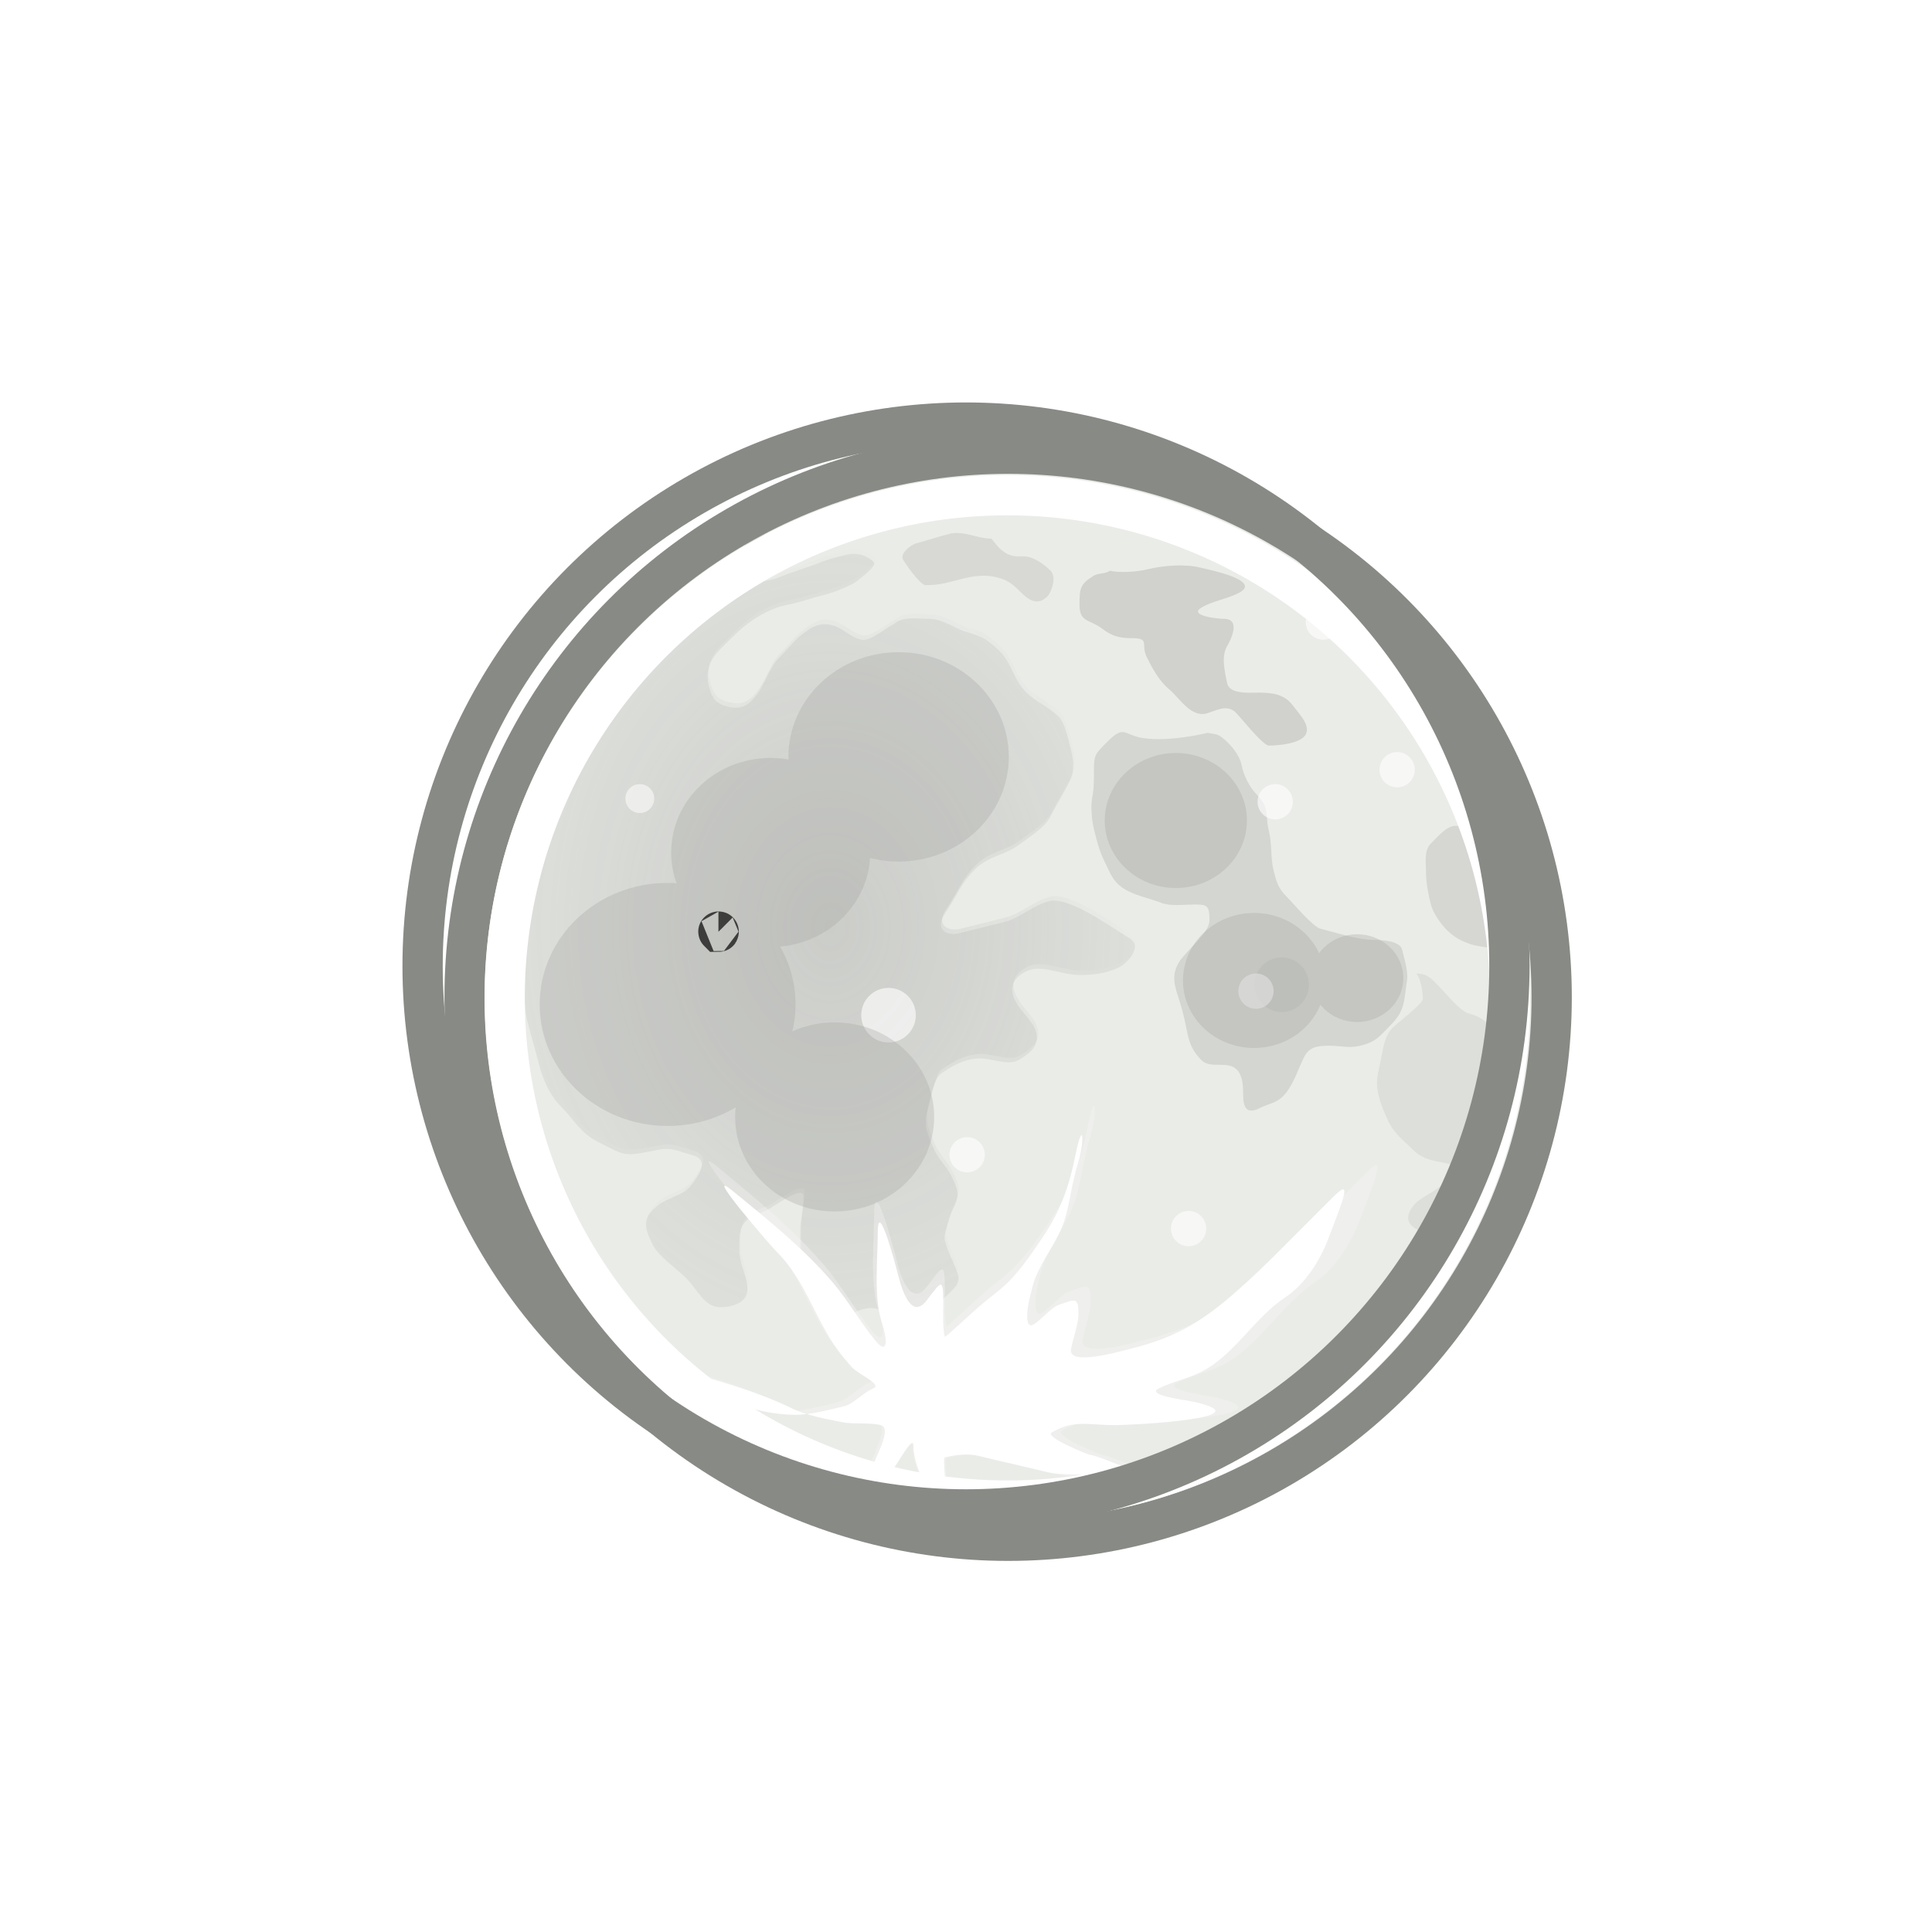 <?xml version="1.0" encoding="UTF-8" standalone="no"?>
<!-- Created with Inkscape (http://www.inkscape.org/) -->

<svg
   xmlns:dc="http://purl.org/dc/elements/1.1/"
   xmlns:cc="http://creativecommons.org/ns#"
   xmlns:rdf="http://www.w3.org/1999/02/22-rdf-syntax-ns#"
   xmlns:svg="http://www.w3.org/2000/svg"
   xmlns="http://www.w3.org/2000/svg"
   xmlns:xlink="http://www.w3.org/1999/xlink"
   xmlns:sodipodi="http://sodipodi.sourceforge.net/DTD/sodipodi-0.dtd"
   xmlns:inkscape="http://www.inkscape.org/namespaces/inkscape"
   width="51.2"
   height="51.2"
   id="svg1306"
   sodipodi:version="0.32"
   inkscape:version="0.92.1 r"
   sodipodi:docname="clearNight.svg"
   inkscape:output_extension="org.inkscape.output.svg.inkscape"
   version="1.1"
   inkscape:export-filename="clearNight.png"
   inkscape:export-xdpi="180"
   inkscape:export-ydpi="180">
  <defs
     id="defs1308">
    <inkscape:perspective
       sodipodi:type="inkscape:persp3d"
       inkscape:vp_x="0 : 25.6 : 1"
       inkscape:vp_y="0 : 1066.6667 : 0"
       inkscape:vp_z="51.2 : 25.6 : 1"
       inkscape:persp3d-origin="25.6 : 17.066667 : 1"
       id="perspective46006" />
    <linearGradient
       inkscape:collect="always"
       id="linearGradient9642">
      <stop
         style="stop-color:#787974;stop-opacity:1;"
         offset="0"
         id="stop9644" />
      <stop
         style="stop-color:#787974;stop-opacity:0;"
         offset="1"
         id="stop9646" />
    </linearGradient>
    <radialGradient
       inkscape:collect="always"
       xlink:href="#linearGradient9642"
       id="radialGradient7778"
       gradientUnits="userSpaceOnUse"
       gradientTransform="matrix(0.023,0,0,0.029,344.925,-464.111)"
       cx="97.468"
       cy="-405.912"
       fx="97.468"
       fy="-405.912"
       r="358.446" />
    <linearGradient
       inkscape:collect="always"
       xlink:href="#linearGradient2298"
       id="linearGradient7748"
       gradientUnits="userSpaceOnUse"
       x1="-27.007"
       y1="-37.55"
       x2="-34.7"
       y2="-4.449" />
    <linearGradient
       inkscape:collect="always"
       xlink:href="#linearGradient2527"
       id="linearGradient7746"
       gradientUnits="userSpaceOnUse"
       x1="-25.137"
       y1="-1.249"
       x2="-35.653"
       y2="-24.884" />
    <linearGradient
       inkscape:collect="always"
       xlink:href="#linearGradient3478"
       id="linearGradient7744"
       gradientUnits="userSpaceOnUse"
       x1="11.149"
       y1="-43.997"
       x2="4.963"
       y2="-8.308" />
    <linearGradient
       inkscape:collect="always"
       id="linearGradient4829">
      <stop
         style="stop-color:#000000;stop-opacity:1;"
         offset="0"
         id="stop4831" />
      <stop
         style="stop-color:#000000;stop-opacity:0;"
         offset="1"
         id="stop4833" />
    </linearGradient>
    <linearGradient
       inkscape:collect="always"
       id="linearGradient3478">
      <stop
         style="stop-color:#ffffff;stop-opacity:1;"
         offset="0"
         id="stop3480" />
      <stop
         style="stop-color:#ffffff;stop-opacity:0;"
         offset="1"
         id="stop3482" />
    </linearGradient>
    <linearGradient
       inkscape:collect="always"
       id="linearGradient2298">
      <stop
         style="stop-color:#ffffff;stop-opacity:1;"
         offset="0"
         id="stop2300" />
      <stop
         style="stop-color:#ffffff;stop-opacity:0;"
         offset="1"
         id="stop2302" />
    </linearGradient>
    <linearGradient
       inkscape:collect="always"
       id="linearGradient3347">
      <stop
         style="stop-color:#edd400;stop-opacity:1;"
         offset="0"
         id="stop3349" />
      <stop
         style="stop-color:#edd400;stop-opacity:0;"
         offset="1"
         id="stop3351" />
    </linearGradient>
    <linearGradient
       inkscape:collect="always"
       id="linearGradient2527">
      <stop
         style="stop-color:#fcaf3e;stop-opacity:1;"
         offset="0"
         id="stop2529" />
      <stop
         style="stop-color:#fcaf3e;stop-opacity:0;"
         offset="1"
         id="stop2531" />
    </linearGradient>
    <linearGradient
       inkscape:collect="always"
       id="linearGradient2500">
      <stop
         style="stop-color:#fce94f;stop-opacity:1;"
         offset="0"
         id="stop2502" />
      <stop
         style="stop-color:#fce94f;stop-opacity:0;"
         offset="1"
         id="stop2504" />
    </linearGradient>
    <linearGradient
       inkscape:collect="always"
       id="linearGradient2392">
      <stop
         style="stop-color:#eeeeec;stop-opacity:1;"
         offset="0"
         id="stop2394" />
      <stop
         style="stop-color:#eeeeec;stop-opacity:0;"
         offset="1"
         id="stop2396" />
    </linearGradient>
    <linearGradient
       inkscape:collect="always"
       id="linearGradient2254">
      <stop
         style="stop-color:#ffffff;stop-opacity:1;"
         offset="0"
         id="stop2256" />
      <stop
         style="stop-color:#ffffff;stop-opacity:0;"
         offset="1"
         id="stop2258" />
    </linearGradient>
    <linearGradient
       inkscape:collect="always"
       xlink:href="#linearGradient2254"
       id="linearGradient2263"
       gradientUnits="userSpaceOnUse"
       x1="14.261"
       y1="9.286"
       x2="16.852"
       y2="16.269"
       gradientTransform="translate(-1.609,3.097)" />
    <linearGradient
       inkscape:collect="always"
       xlink:href="#linearGradient2254"
       id="linearGradient2267"
       gradientUnits="userSpaceOnUse"
       gradientTransform="translate(3.555,0.969)"
       x1="14.261"
       y1="9.286"
       x2="16.852"
       y2="16.269" />
    <linearGradient
       inkscape:collect="always"
       xlink:href="#linearGradient2254"
       id="linearGradient2271"
       gradientUnits="userSpaceOnUse"
       gradientTransform="translate(9.264,3.495)"
       x1="14.261"
       y1="9.286"
       x2="16.852"
       y2="16.269" />
    <linearGradient
       inkscape:collect="always"
       xlink:href="#linearGradient2254"
       id="linearGradient2275"
       gradientUnits="userSpaceOnUse"
       gradientTransform="translate(8.497,-2.331)"
       x1="14.261"
       y1="9.286"
       x2="16.852"
       y2="16.269" />
    <linearGradient
       inkscape:collect="always"
       xlink:href="#linearGradient2254"
       id="linearGradient2279"
       gradientUnits="userSpaceOnUse"
       gradientTransform="translate(14.463,2.014)"
       x1="14.261"
       y1="9.286"
       x2="16.852"
       y2="16.269" />
    <linearGradient
       inkscape:collect="always"
       xlink:href="#linearGradient2254"
       id="linearGradient2283"
       gradientUnits="userSpaceOnUse"
       gradientTransform="matrix(0.751,0,0,1,-0.197,7.613)"
       x1="14.261"
       y1="9.286"
       x2="16.852"
       y2="16.269" />
    <linearGradient
       inkscape:collect="always"
       xlink:href="#linearGradient2254"
       id="linearGradient2287"
       gradientUnits="userSpaceOnUse"
       gradientTransform="matrix(1.284,0,0,1,14.62,4.452)"
       x1="14.261"
       y1="9.286"
       x2="16.852"
       y2="16.269" />
    <linearGradient
       inkscape:collect="always"
       xlink:href="#linearGradient2254"
       id="linearGradient2291"
       gradientUnits="userSpaceOnUse"
       gradientTransform="matrix(0.834,0,0,1,14.876,8.57)"
       x1="14.261"
       y1="9.286"
       x2="16.852"
       y2="16.269" />
    <linearGradient
       inkscape:collect="always"
       xlink:href="#linearGradient2254"
       id="linearGradient2295"
       gradientUnits="userSpaceOnUse"
       gradientTransform="matrix(1.462,0,0,1.262,-5.687,1.81)"
       x1="14.261"
       y1="9.286"
       x2="16.852"
       y2="16.269" />
    <linearGradient
       inkscape:collect="always"
       xlink:href="#linearGradient2254"
       id="linearGradient2299"
       gradientUnits="userSpaceOnUse"
       gradientTransform="matrix(1.107,0,0,1,6.384,6.5)"
       x1="14.261"
       y1="9.286"
       x2="16.852"
       y2="16.269" />
    <linearGradient
       inkscape:collect="always"
       xlink:href="#linearGradient2254"
       id="linearGradient2303"
       gradientUnits="userSpaceOnUse"
       gradientTransform="translate(1.708,-5.784)"
       x1="14.261"
       y1="9.286"
       x2="16.852"
       y2="16.269" />
    <linearGradient
       inkscape:collect="always"
       xlink:href="#linearGradient2254"
       id="linearGradient2311"
       gradientUnits="userSpaceOnUse"
       gradientTransform="matrix(-0.976,0,0,1,53.948,8.564)"
       x1="14.261"
       y1="9.286"
       x2="16.852"
       y2="16.269" />
    <linearGradient
       inkscape:collect="always"
       xlink:href="#linearGradient2254"
       id="linearGradient2350"
       gradientUnits="userSpaceOnUse"
       gradientTransform="translate(16.14,24.664)"
       x1="14.261"
       y1="9.286"
       x2="16.852"
       y2="16.269" />
    <linearGradient
       inkscape:collect="always"
       xlink:href="#linearGradient2254"
       id="linearGradient2352"
       gradientUnits="userSpaceOnUse"
       gradientTransform="translate(-0.932,25.872)"
       x1="14.261"
       y1="9.286"
       x2="16.852"
       y2="16.269" />
    <linearGradient
       inkscape:collect="always"
       xlink:href="#linearGradient2254"
       id="linearGradient2354"
       gradientUnits="userSpaceOnUse"
       gradientTransform="translate(5.357,23.869)"
       x1="14.261"
       y1="9.286"
       x2="16.852"
       y2="16.269" />
    <linearGradient
       inkscape:collect="always"
       xlink:href="#linearGradient2254"
       id="linearGradient2356"
       gradientUnits="userSpaceOnUse"
       gradientTransform="translate(11.19,26.52)"
       x1="14.261"
       y1="9.286"
       x2="16.852"
       y2="16.269" />
    <linearGradient
       inkscape:collect="always"
       xlink:href="#linearGradient2254"
       id="linearGradient2358"
       gradientUnits="userSpaceOnUse"
       gradientTransform="translate(10.306,19.273)"
       x1="14.261"
       y1="9.286"
       x2="16.852"
       y2="16.269" />
    <linearGradient
       inkscape:collect="always"
       xlink:href="#linearGradient2254"
       id="linearGradient2360"
       gradientUnits="userSpaceOnUse"
       gradientTransform="matrix(0.751,0,0,1,0.229,30.763)"
       x1="14.261"
       y1="9.286"
       x2="16.852"
       y2="16.269" />
    <linearGradient
       inkscape:collect="always"
       xlink:href="#linearGradient2254"
       id="linearGradient2362"
       gradientUnits="userSpaceOnUse"
       gradientTransform="matrix(1.284,0,0,1,16.671,27.227)"
       x1="14.261"
       y1="9.286"
       x2="16.852"
       y2="16.269" />
    <linearGradient
       inkscape:collect="always"
       xlink:href="#linearGradient2254"
       id="linearGradient2364"
       gradientUnits="userSpaceOnUse"
       gradientTransform="matrix(0.834,0,0,1,17.053,31.47)"
       x1="14.261"
       y1="9.286"
       x2="16.852"
       y2="16.269" />
    <linearGradient
       inkscape:collect="always"
       xlink:href="#linearGradient2254"
       id="linearGradient2366"
       gradientUnits="userSpaceOnUse"
       gradientTransform="matrix(1.462,0,0,1.262,-4.011,24.96)"
       x1="14.261"
       y1="9.286"
       x2="16.852"
       y2="16.269" />
    <linearGradient
       inkscape:collect="always"
       xlink:href="#linearGradient2254"
       id="linearGradient2368"
       gradientUnits="userSpaceOnUse"
       gradientTransform="matrix(1.107,0,0,1,8.185,29.526)"
       x1="14.261"
       y1="9.286"
       x2="16.852"
       y2="16.269" />
    <linearGradient
       inkscape:collect="always"
       xlink:href="#linearGradient2254"
       id="linearGradient2370"
       gradientUnits="userSpaceOnUse"
       gradientTransform="translate(4.208,21.305)"
       x1="14.261"
       y1="9.286"
       x2="16.852"
       y2="16.269" />
    <linearGradient
       inkscape:collect="always"
       xlink:href="#linearGradient2254"
       id="linearGradient2372"
       gradientUnits="userSpaceOnUse"
       gradientTransform="matrix(-0.976,0,0,1,56.124,32.089)"
       x1="14.261"
       y1="9.286"
       x2="16.852"
       y2="16.269" />
    <linearGradient
       inkscape:collect="always"
       xlink:href="#linearGradient2392"
       id="linearGradient2398"
       x1="6.665"
       y1="13.803"
       x2="41.404"
       y2="13.803"
       gradientUnits="userSpaceOnUse"
       gradientTransform="matrix(0.992,0,0,0.991,1.129,5.404)" />
    <linearGradient
       inkscape:collect="always"
       xlink:href="#linearGradient2254"
       id="linearGradient2426"
       gradientUnits="userSpaceOnUse"
       gradientTransform="translate(14.463,2.014)"
       x1="14.261"
       y1="9.286"
       x2="16.852"
       y2="16.269" />
    <linearGradient
       inkscape:collect="always"
       xlink:href="#linearGradient2254"
       id="linearGradient2428"
       gradientUnits="userSpaceOnUse"
       gradientTransform="translate(8.497,-2.331)"
       x1="14.261"
       y1="9.286"
       x2="16.852"
       y2="16.269" />
    <linearGradient
       inkscape:collect="always"
       xlink:href="#linearGradient2254"
       id="linearGradient2430"
       gradientUnits="userSpaceOnUse"
       gradientTransform="translate(-1.609,3.097)"
       x1="14.261"
       y1="9.286"
       x2="16.852"
       y2="16.269" />
    <linearGradient
       inkscape:collect="always"
       xlink:href="#linearGradient2254"
       id="linearGradient2432"
       gradientUnits="userSpaceOnUse"
       gradientTransform="translate(3.555,0.969)"
       x1="14.261"
       y1="9.286"
       x2="16.852"
       y2="16.269" />
    <linearGradient
       inkscape:collect="always"
       xlink:href="#linearGradient2254"
       id="linearGradient2434"
       gradientUnits="userSpaceOnUse"
       gradientTransform="translate(9.264,3.495)"
       x1="14.261"
       y1="9.286"
       x2="16.852"
       y2="16.269" />
    <linearGradient
       inkscape:collect="always"
       xlink:href="#linearGradient2254"
       id="linearGradient2436"
       gradientUnits="userSpaceOnUse"
       gradientTransform="matrix(0.751,0,0,1,-0.197,7.613)"
       x1="14.261"
       y1="9.286"
       x2="16.852"
       y2="16.269" />
    <linearGradient
       inkscape:collect="always"
       xlink:href="#linearGradient2254"
       id="linearGradient2438"
       gradientUnits="userSpaceOnUse"
       gradientTransform="matrix(1.284,0,0,1,14.62,4.452)"
       x1="14.261"
       y1="9.286"
       x2="16.852"
       y2="16.269" />
    <linearGradient
       inkscape:collect="always"
       xlink:href="#linearGradient2254"
       id="linearGradient2440"
       gradientUnits="userSpaceOnUse"
       gradientTransform="matrix(0.834,0,0,1,14.876,8.57)"
       x1="14.261"
       y1="9.286"
       x2="16.852"
       y2="16.269" />
    <linearGradient
       inkscape:collect="always"
       xlink:href="#linearGradient2254"
       id="linearGradient2442"
       gradientUnits="userSpaceOnUse"
       gradientTransform="matrix(1.462,0,0,1.262,-5.687,1.81)"
       x1="14.261"
       y1="9.286"
       x2="16.852"
       y2="16.269" />
    <linearGradient
       inkscape:collect="always"
       xlink:href="#linearGradient2254"
       id="linearGradient2444"
       gradientUnits="userSpaceOnUse"
       gradientTransform="matrix(1.107,0,0,1,6.384,6.5)"
       x1="14.261"
       y1="9.286"
       x2="16.852"
       y2="16.269" />
    <linearGradient
       inkscape:collect="always"
       xlink:href="#linearGradient2254"
       id="linearGradient2446"
       gradientUnits="userSpaceOnUse"
       gradientTransform="matrix(-0.976,0,0,1,53.948,8.564)"
       x1="14.261"
       y1="9.286"
       x2="16.852"
       y2="16.269" />
    <linearGradient
       inkscape:collect="always"
       xlink:href="#linearGradient2392"
       id="linearGradient2448"
       gradientUnits="userSpaceOnUse"
       gradientTransform="matrix(0.992,0,0,0.991,1.129,5.404)"
       x1="6.665"
       y1="13.803"
       x2="41.404"
       y2="13.803" />
    <linearGradient
       inkscape:collect="always"
       xlink:href="#linearGradient2392"
       id="linearGradient2451"
       gradientUnits="userSpaceOnUse"
       gradientTransform="matrix(0.992,0,0,0.991,4.379,10.654)"
       x1="6.665"
       y1="13.803"
       x2="41.404"
       y2="13.803" />
    <linearGradient
       inkscape:collect="always"
       xlink:href="#linearGradient2254"
       id="linearGradient2457"
       gradientUnits="userSpaceOnUse"
       gradientTransform="matrix(1.107,0,0,1,9.634,11.75)"
       x1="14.261"
       y1="9.286"
       x2="16.852"
       y2="16.269" />
    <linearGradient
       inkscape:collect="always"
       xlink:href="#linearGradient2254"
       id="linearGradient2460"
       gradientUnits="userSpaceOnUse"
       gradientTransform="matrix(1.462,0,0,1.262,-2.437,7.06)"
       x1="14.261"
       y1="9.286"
       x2="16.852"
       y2="16.269" />
    <linearGradient
       inkscape:collect="always"
       xlink:href="#linearGradient2254"
       id="linearGradient2463"
       gradientUnits="userSpaceOnUse"
       gradientTransform="matrix(0.834,0,0,1,18.126,13.82)"
       x1="14.261"
       y1="9.286"
       x2="16.852"
       y2="16.269" />
    <linearGradient
       inkscape:collect="always"
       xlink:href="#linearGradient2254"
       id="linearGradient2469"
       gradientUnits="userSpaceOnUse"
       gradientTransform="matrix(0.751,0,0,1,3.053,12.863)"
       x1="14.261"
       y1="9.286"
       x2="16.852"
       y2="16.269" />
    <linearGradient
       inkscape:collect="always"
       xlink:href="#linearGradient2254"
       id="linearGradient2472"
       gradientUnits="userSpaceOnUse"
       gradientTransform="translate(12.514,8.745)"
       x1="14.261"
       y1="9.286"
       x2="16.852"
       y2="16.269" />
    <linearGradient
       inkscape:collect="always"
       xlink:href="#linearGradient2254"
       id="linearGradient2475"
       gradientUnits="userSpaceOnUse"
       gradientTransform="translate(6.805,6.219)"
       x1="14.261"
       y1="9.286"
       x2="16.852"
       y2="16.269" />
    <linearGradient
       inkscape:collect="always"
       xlink:href="#linearGradient2254"
       id="linearGradient2478"
       gradientUnits="userSpaceOnUse"
       gradientTransform="translate(1.641,8.347)"
       x1="14.261"
       y1="9.286"
       x2="16.852"
       y2="16.269" />
    <linearGradient
       inkscape:collect="always"
       xlink:href="#linearGradient2254"
       id="linearGradient2483"
       gradientUnits="userSpaceOnUse"
       gradientTransform="translate(0.842,-3.998)"
       x1="14.261"
       y1="9.286"
       x2="16.852"
       y2="16.269" />
    <linearGradient
       inkscape:collect="always"
       xlink:href="#linearGradient2500"
       id="linearGradient2506"
       x1="37"
       y1="-21.75"
       x2="53.75"
       y2="9"
       gradientUnits="userSpaceOnUse" />
    <linearGradient
       inkscape:collect="always"
       xlink:href="#linearGradient2500"
       id="linearGradient2509"
       gradientUnits="userSpaceOnUse"
       x1="37"
       y1="-21.75"
       x2="53.75"
       y2="9"
       gradientTransform="matrix(0.889,0,0,0.618,-4.771,39.814)" />
    <linearGradient
       inkscape:collect="always"
       xlink:href="#linearGradient2500"
       id="linearGradient2513"
       gradientUnits="userSpaceOnUse"
       gradientTransform="matrix(0.606,0,0,0.711,-0.225,42.195)"
       x1="38.858"
       y1="-18.407"
       x2="53.75"
       y2="9" />
    <linearGradient
       inkscape:collect="always"
       xlink:href="#linearGradient2500"
       id="linearGradient2517"
       gradientUnits="userSpaceOnUse"
       gradientTransform="matrix(0.414,0,0,0.779,-1.911,36.879)"
       x1="37"
       y1="-21.75"
       x2="53.75"
       y2="9" />
    <linearGradient
       inkscape:collect="always"
       xlink:href="#linearGradient2527"
       id="linearGradient2533"
       x1="-25.137"
       y1="-1.249"
       x2="-35.653"
       y2="-24.884"
       gradientUnits="userSpaceOnUse" />
    <linearGradient
       inkscape:collect="always"
       xlink:href="#linearGradient2254"
       id="linearGradient2537"
       gradientUnits="userSpaceOnUse"
       gradientTransform="translate(17.338,3.416)"
       x1="14.261"
       y1="9.286"
       x2="16.852"
       y2="16.269" />
    <linearGradient
       inkscape:collect="always"
       xlink:href="#linearGradient2254"
       id="linearGradient2541"
       gradientUnits="userSpaceOnUse"
       gradientTransform="translate(13.401,1.353)"
       x1="14.261"
       y1="9.286"
       x2="16.852"
       y2="16.269" />
    <linearGradient
       inkscape:collect="always"
       xlink:href="#linearGradient2254"
       id="linearGradient2555"
       gradientUnits="userSpaceOnUse"
       gradientTransform="translate(-7.5,1.709)"
       x1="14.261"
       y1="9.286"
       x2="16.852"
       y2="16.269" />
    <linearGradient
       inkscape:collect="always"
       xlink:href="#linearGradient2254"
       id="linearGradient2563"
       gradientUnits="userSpaceOnUse"
       gradientTransform="translate(-0.727,2.481)"
       x1="14.261"
       y1="9.286"
       x2="16.852"
       y2="16.269" />
    <linearGradient
       inkscape:collect="always"
       xlink:href="#linearGradient3347"
       id="linearGradient3353"
       x1="23.304"
       y1="29.116"
       x2="29.75"
       y2="46.093"
       gradientUnits="userSpaceOnUse" />
    <linearGradient
       inkscape:collect="always"
       xlink:href="#linearGradient2254"
       id="linearGradient3366"
       gradientUnits="userSpaceOnUse"
       gradientTransform="translate(13.401,1.353)"
       x1="14.261"
       y1="9.286"
       x2="16.852"
       y2="16.269" />
    <linearGradient
       inkscape:collect="always"
       xlink:href="#linearGradient2254"
       id="linearGradient3368"
       gradientUnits="userSpaceOnUse"
       gradientTransform="translate(1.641,8.347)"
       x1="14.261"
       y1="9.286"
       x2="16.852"
       y2="16.269" />
    <linearGradient
       inkscape:collect="always"
       xlink:href="#linearGradient2254"
       id="linearGradient3370"
       gradientUnits="userSpaceOnUse"
       gradientTransform="translate(6.805,6.219)"
       x1="14.261"
       y1="9.286"
       x2="16.852"
       y2="16.269" />
    <linearGradient
       inkscape:collect="always"
       xlink:href="#linearGradient2254"
       id="linearGradient3372"
       gradientUnits="userSpaceOnUse"
       gradientTransform="translate(12.514,8.745)"
       x1="14.261"
       y1="9.286"
       x2="16.852"
       y2="16.269" />
    <linearGradient
       inkscape:collect="always"
       xlink:href="#linearGradient2254"
       id="linearGradient3374"
       gradientUnits="userSpaceOnUse"
       gradientTransform="matrix(0.751,0,0,1,3.053,12.863)"
       x1="14.261"
       y1="9.286"
       x2="16.852"
       y2="16.269" />
    <linearGradient
       inkscape:collect="always"
       xlink:href="#linearGradient2254"
       id="linearGradient3376"
       gradientUnits="userSpaceOnUse"
       gradientTransform="matrix(0.834,0,0,1,18.126,13.82)"
       x1="14.261"
       y1="9.286"
       x2="16.852"
       y2="16.269" />
    <linearGradient
       inkscape:collect="always"
       xlink:href="#linearGradient2254"
       id="linearGradient3378"
       gradientUnits="userSpaceOnUse"
       gradientTransform="matrix(1.462,0,0,1.262,-2.437,7.06)"
       x1="14.261"
       y1="9.286"
       x2="16.852"
       y2="16.269" />
    <linearGradient
       inkscape:collect="always"
       xlink:href="#linearGradient2254"
       id="linearGradient3380"
       gradientUnits="userSpaceOnUse"
       gradientTransform="matrix(1.107,0,0,1,9.634,11.75)"
       x1="14.261"
       y1="9.286"
       x2="16.852"
       y2="16.269" />
    <linearGradient
       inkscape:collect="always"
       xlink:href="#linearGradient2254"
       id="linearGradient3383"
       gradientUnits="userSpaceOnUse"
       gradientTransform="matrix(1.107,0,0,1,0.795,6.094)"
       x1="14.261"
       y1="9.286"
       x2="16.852"
       y2="16.269" />
    <linearGradient
       inkscape:collect="always"
       xlink:href="#linearGradient2254"
       id="linearGradient3386"
       gradientUnits="userSpaceOnUse"
       gradientTransform="matrix(1.462,0,0,1.262,-11.276,1.403)"
       x1="14.261"
       y1="9.286"
       x2="16.852"
       y2="16.269" />
    <linearGradient
       inkscape:collect="always"
       xlink:href="#linearGradient2254"
       id="linearGradient3389"
       gradientUnits="userSpaceOnUse"
       gradientTransform="matrix(0.834,0,0,1,9.287,8.163)"
       x1="14.261"
       y1="9.286"
       x2="16.852"
       y2="16.269" />
    <linearGradient
       inkscape:collect="always"
       xlink:href="#linearGradient2254"
       id="linearGradient3392"
       gradientUnits="userSpaceOnUse"
       gradientTransform="matrix(0.751,0,0,1,-5.786,7.206)"
       x1="14.261"
       y1="9.286"
       x2="16.852"
       y2="16.269" />
    <linearGradient
       inkscape:collect="always"
       xlink:href="#linearGradient2254"
       id="linearGradient3395"
       gradientUnits="userSpaceOnUse"
       gradientTransform="translate(3.675,3.088)"
       x1="14.261"
       y1="9.286"
       x2="16.852"
       y2="16.269" />
    <linearGradient
       inkscape:collect="always"
       xlink:href="#linearGradient2254"
       id="linearGradient3398"
       gradientUnits="userSpaceOnUse"
       gradientTransform="translate(-2.034,0.562)"
       x1="14.261"
       y1="9.286"
       x2="16.852"
       y2="16.269" />
    <linearGradient
       inkscape:collect="always"
       xlink:href="#linearGradient2254"
       id="linearGradient3401"
       gradientUnits="userSpaceOnUse"
       gradientTransform="translate(-7.198,2.69)"
       x1="14.261"
       y1="9.286"
       x2="16.852"
       y2="16.269" />
    <linearGradient
       inkscape:collect="always"
       xlink:href="#linearGradient2254"
       id="linearGradient3405"
       gradientUnits="userSpaceOnUse"
       gradientTransform="translate(4.562,-4.303)"
       x1="14.261"
       y1="9.286"
       x2="16.852"
       y2="16.269" />
    <linearGradient
       inkscape:collect="always"
       xlink:href="#linearGradient2254"
       id="linearGradient1514"
       gradientUnits="userSpaceOnUse"
       gradientTransform="translate(88.493,-9.698)"
       x1="14.261"
       y1="9.286"
       x2="16.852"
       y2="16.269" />
    <linearGradient
       inkscape:collect="always"
       xlink:href="#linearGradient2254"
       id="linearGradient1516"
       gradientUnits="userSpaceOnUse"
       gradientTransform="matrix(1.462,0,0,1.262,56.255,-12.394)"
       x1="14.261"
       y1="9.286"
       x2="16.852"
       y2="16.269" />
    <linearGradient
       inkscape:collect="always"
       xlink:href="#linearGradient2254"
       id="linearGradient1518"
       gradientUnits="userSpaceOnUse"
       gradientTransform="matrix(1.284,0,0,1,79.369,-3.194)"
       x1="14.261"
       y1="9.286"
       x2="16.852"
       y2="16.269" />
    <linearGradient
       inkscape:collect="always"
       xlink:href="#linearGradient2527"
       id="linearGradient1520"
       gradientUnits="userSpaceOnUse"
       x1="-25.137"
       y1="-1.249"
       x2="-35.653"
       y2="-24.884" />
    <linearGradient
       inkscape:collect="always"
       xlink:href="#linearGradient2254"
       id="linearGradient1522"
       gradientUnits="userSpaceOnUse"
       gradientTransform="translate(-7.198,2.69)"
       x1="14.261"
       y1="9.286"
       x2="16.852"
       y2="16.269" />
    <linearGradient
       inkscape:collect="always"
       xlink:href="#linearGradient2254"
       id="linearGradient1524"
       gradientUnits="userSpaceOnUse"
       gradientTransform="translate(-2.034,0.562)"
       x1="14.261"
       y1="9.286"
       x2="16.852"
       y2="16.269" />
    <linearGradient
       inkscape:collect="always"
       xlink:href="#linearGradient2254"
       id="linearGradient1526"
       gradientUnits="userSpaceOnUse"
       gradientTransform="translate(3.675,3.088)"
       x1="14.261"
       y1="9.286"
       x2="16.852"
       y2="16.269" />
    <linearGradient
       inkscape:collect="always"
       xlink:href="#linearGradient2254"
       id="linearGradient1528"
       gradientUnits="userSpaceOnUse"
       gradientTransform="matrix(0.751,0,0,1,-5.786,7.206)"
       x1="14.261"
       y1="9.286"
       x2="16.852"
       y2="16.269" />
    <linearGradient
       inkscape:collect="always"
       xlink:href="#linearGradient2254"
       id="linearGradient1530"
       gradientUnits="userSpaceOnUse"
       gradientTransform="matrix(0.834,0,0,1,9.287,8.163)"
       x1="14.261"
       y1="9.286"
       x2="16.852"
       y2="16.269" />
    <linearGradient
       inkscape:collect="always"
       xlink:href="#linearGradient2254"
       id="linearGradient1532"
       gradientUnits="userSpaceOnUse"
       gradientTransform="matrix(1.462,0,0,1.262,-11.276,1.403)"
       x1="14.261"
       y1="9.286"
       x2="16.852"
       y2="16.269" />
    <linearGradient
       inkscape:collect="always"
       xlink:href="#linearGradient2254"
       id="linearGradient1534"
       gradientUnits="userSpaceOnUse"
       gradientTransform="matrix(1.107,0,0,1,0.795,6.094)"
       x1="14.261"
       y1="9.286"
       x2="16.852"
       y2="16.269" />
    <linearGradient
       inkscape:collect="always"
       xlink:href="#linearGradient2254"
       id="linearGradient1536"
       gradientUnits="userSpaceOnUse"
       gradientTransform="matrix(-0.976,0,0,1,123.116,-5.446)"
       x1="14.261"
       y1="9.286"
       x2="16.852"
       y2="16.269" />
    <linearGradient
       inkscape:collect="always"
       xlink:href="#linearGradient2254"
       id="linearGradient1538"
       gradientUnits="userSpaceOnUse"
       gradientTransform="translate(57.977,-10.569)"
       x1="14.261"
       y1="9.286"
       x2="16.852"
       y2="16.269" />
    <linearGradient
       inkscape:collect="always"
       xlink:href="#linearGradient2527"
       id="linearGradient1557"
       gradientUnits="userSpaceOnUse"
       x1="-25.137"
       y1="-1.249"
       x2="-35.653"
       y2="-24.884" />
    <radialGradient
       inkscape:collect="always"
       xlink:href="#linearGradient4829"
       id="radialGradient4835"
       cx="-35.002"
       cy="-1.144"
       fx="-35.002"
       fy="-1.144"
       r="17.501"
       gradientTransform="matrix(1,0,0,0.566,0,-0.497)"
       gradientUnits="userSpaceOnUse" />
    <linearGradient
       inkscape:collect="always"
       xlink:href="#linearGradient2298"
       id="linearGradient1427"
       gradientUnits="userSpaceOnUse"
       x1="-27.007"
       y1="-37.55"
       x2="-34.7"
       y2="-4.449" />
    <linearGradient
       inkscape:collect="always"
       xlink:href="#linearGradient3478"
       id="linearGradient1431"
       gradientUnits="userSpaceOnUse"
       x1="11.149"
       y1="-43.997"
       x2="4.963"
       y2="-8.308" />
    <linearGradient
       inkscape:collect="always"
       xlink:href="#linearGradient3478"
       id="linearGradient14128"
       gradientUnits="userSpaceOnUse"
       x1="11.149"
       y1="-43.997"
       x2="4.963"
       y2="-8.308" />
    <linearGradient
       inkscape:collect="always"
       xlink:href="#linearGradient2527"
       id="linearGradient14130"
       gradientUnits="userSpaceOnUse"
       x1="-25.137"
       y1="-1.249"
       x2="-35.653"
       y2="-24.884" />
    <linearGradient
       inkscape:collect="always"
       xlink:href="#linearGradient2298"
       id="linearGradient14132"
       gradientUnits="userSpaceOnUse"
       x1="-27.007"
       y1="-37.55"
       x2="-34.7"
       y2="-4.449" />
    <filter
       style="color-interpolation-filters:sRGB;"
       inkscape:label="Drop Shadow"
       id="filter21980">
      <feFlood
         flood-opacity="0.498"
         flood-color="rgb(0,0,0)"
         result="flood"
         id="feFlood21970" />
      <feComposite
         in="flood"
         in2="SourceGraphic"
         operator="in"
         result="composite1"
         id="feComposite21972" />
      <feGaussianBlur
         in="composite1"
         stdDeviation="0.6"
         result="blur"
         id="feGaussianBlur21974" />
      <feOffset
         dx="1"
         dy="1"
         result="offset"
         id="feOffset21976" />
      <feComposite
         in="SourceGraphic"
         in2="offset"
         operator="over"
         result="composite2"
         id="feComposite21978" />
    </filter>
  </defs>
  <sodipodi:namedview
     id="base"
     pagecolor="#ffffff"
     bordercolor="#666666"
     borderopacity="1.0"
     inkscape:pageopacity="0.0"
     inkscape:pageshadow="2"
     inkscape:zoom="11.505216"
     inkscape:cx="26.805852"
     inkscape:cy="21.541613"
     inkscape:current-layer="layer1"
     showgrid="true"
     inkscape:grid-bbox="true"
     inkscape:document-units="px"
     inkscape:window-width="982"
     inkscape:window-height="965"
     inkscape:window-x="0"
     inkscape:window-y="23"
     inkscape:showpageshadow="false"
     inkscape:window-maximized="0" />
  <g
     id="layer1"
     inkscape:label="Layer 1"
     inkscape:groupmode="layer">
    <g
       id="g7594"
       transform="matrix(0.999,0,0,0.999,-365.377,500.706)"
       style="filter:url(#filter21980)">
      <circle
         id="path7596"
         style="opacity:1;fill:#eaece8;fill-opacity:1;stroke:none;stroke-width:1.067;stroke-miterlimit:4;stroke-dasharray:none;stroke-dashoffset:0;stroke-opacity:1"
         cx="391.467"
         cy="-475.867"
         r="14.419" />
      <g
         transform="translate(39.6,-1.733)"
         id="g7598">
        <path
           style="opacity:0.106;fill:#787974;fill-opacity:1;fill-rule:evenodd;stroke:none;stroke-width:1.067px;stroke-linecap:butt;stroke-linejoin:miter;stroke-opacity:1"
           d="m 345.436,-486.483 c 0.052,0.187 -0.134,0.42 -0.298,0.638 -0.215,0.287 -0.331,0.478 -0.085,0.724 0.153,0.153 0.618,0.017 0.766,-0.043 0.343,-0.137 0.718,-0.245 1.064,-0.383 0.262,-0.105 0.458,-0.146 0.724,-0.213 0.306,-0.076 0.61,0.061 0.724,0.213 0.073,0.097 -0.493,0.523 -0.553,0.553 -0.258,0.129 -0.504,0.233 -0.766,0.298 -0.322,0.081 -0.61,0.19 -0.936,0.255 -0.328,0.066 -0.559,0.165 -0.851,0.341 -0.363,0.218 -0.668,0.54 -0.979,0.851 -0.291,0.291 -0.392,0.605 -0.298,0.979 0.09,0.36 0.224,0.487 0.553,0.553 0.366,0.073 0.545,-0.102 0.724,-0.341 0.233,-0.31 0.322,-0.705 0.596,-0.979 0.229,-0.229 0.386,-0.449 0.638,-0.638 0.256,-0.192 0.449,-0.292 0.766,-0.213 0.264,0.066 0.479,0.326 0.766,0.383 0.242,0.049 0.599,-0.278 0.809,-0.383 0.046,-0.023 0.085,-0.057 0.128,-0.085 0.221,-0.147 0.587,-0.085 0.851,-0.085 0.287,0 0.529,0.137 0.766,0.255 0.287,0.143 0.534,0.134 0.809,0.341 0.291,0.218 0.447,0.383 0.596,0.681 0.141,0.282 0.203,0.458 0.426,0.681 0.235,0.235 0.598,0.385 0.851,0.638 0.152,0.152 0.248,0.567 0.298,0.766 0.078,0.313 0.149,0.639 0,0.936 -0.161,0.322 -0.354,0.623 -0.511,0.936 -0.154,0.309 -0.586,0.567 -0.851,0.766 -0.366,0.274 -0.801,0.291 -1.149,0.638 -0.4,0.4 -0.438,0.636 -0.809,1.192 -0.274,0.411 0.052,0.594 0.383,0.511 0.35,-0.088 0.675,-0.169 1.022,-0.255 0.057,-0.014 0.114,-0.028 0.17,-0.043 0.427,-0.107 0.766,-0.447 1.192,-0.553 0.53,-0.133 1.646,0.689 2.128,0.979 0.38,0.228 -0.074,0.675 -0.255,0.766 -0.338,0.169 -0.675,0.213 -1.064,0.213 -0.252,0 -0.525,-0.08 -0.766,-0.128 -0.326,-0.065 -0.552,-0.065 -0.809,0.128 -0.285,0.214 -0.252,0.489 -0.085,0.766 0.166,0.277 0.438,0.473 0.511,0.766 0.092,0.37 -0.206,0.566 -0.468,0.724 -0.263,0.158 -0.717,-0.043 -1.022,-0.043 -0.386,0 -0.759,0.197 -1.064,0.426 -0.138,0.104 -0.259,0.654 -0.298,0.809 -0.014,0.057 -0.028,0.114 -0.043,0.17 -0.104,0.415 0.029,0.626 0.17,0.979 0.102,0.255 0.35,0.487 0.468,0.724 0.148,0.295 0.244,0.49 0.085,0.809 -0.136,0.272 -0.187,0.494 -0.255,0.766 -0.048,0.191 0.221,0.702 0.298,0.894 0.154,0.385 0.011,0.457 -0.255,0.724 -0.236,0.236 -0.588,0.294 -0.851,0.426 -0.244,0.122 -0.726,-0.022 -0.979,-0.085 -0.285,-0.071 -0.55,0.062 -0.766,0.17 -0.344,0.172 -0.343,0.338 -0.596,0 -0.269,-0.358 -0.492,-0.732 -0.596,-1.149 -0.014,-0.057 -0.028,-0.114 -0.043,-0.17 -0.071,-0.285 -0.043,-0.636 -0.043,-0.936 0,-0.307 0.085,-0.581 0.085,-0.894 0,-0.337 -0.805,0.296 -1.022,0.383 -0.1,0.04 -0.199,0.085 -0.298,0.128 -0.425,0.182 -0.383,0.571 -0.383,0.936 0,0.364 0.213,0.642 0.213,1.022 0,0.365 -0.43,0.468 -0.724,0.468 -0.417,0 -0.61,-0.483 -0.894,-0.766 -0.271,-0.271 -0.734,-0.574 -0.894,-0.894 -0.226,-0.453 -0.303,-0.709 0.17,-1.064 0.271,-0.203 0.649,-0.241 0.851,-0.511 0.213,-0.283 0.514,-0.68 0,-0.809 -0.35,-0.088 -0.486,-0.209 -0.894,-0.128 -0.071,0.014 -0.142,0.028 -0.213,0.043 -0.703,0.141 -0.699,0.076 -1.362,-0.255 -0.477,-0.239 -0.641,-0.598 -0.979,-0.936 -0.315,-0.315 -0.493,-0.738 -0.596,-1.149 -0.095,-0.378 -0.207,-0.741 -0.298,-1.107 -0.075,-0.299 -0.085,-0.667 -0.085,-0.979 0,-0.317 -0.085,-0.654 -0.085,-0.979 0,-0.355 0,-0.709 0,-1.064 0,-0.359 0.043,-0.676 0.043,-1.022 0,-0.296 0.058,-0.657 0.128,-0.936 0.006,-0.028 0,-0.057 0,-0.085 0,-0.363 0.21,-0.738 0.341,-1.064 0.115,-0.287 0.293,-0.586 0.426,-0.851 0.139,-0.278 0.278,-0.513 0.468,-0.766 0.205,-0.273 0.423,-0.551 0.638,-0.809 0.37,-0.445 0.756,-0.86 1.192,-1.234 0.255,-0.218 0.38,-0.583 0.681,-0.809 0.372,-0.279 0.696,-0.575 1.064,-0.851 0.28,-0.21 0.535,-0.452 0.724,-0.766 0.153,-0.255 0.24,-0.495 0.468,-0.724 0.056,-0.056 0.245,-0.144 0.298,-0.17 z"
           id="path7600"
           inkscape:connector-curvature="0" />
        <path
           style="opacity:0.189;fill:#787974;fill-opacity:1;fill-rule:evenodd;stroke:none;stroke-width:1.067px;stroke-linecap:butt;stroke-linejoin:miter;stroke-opacity:1"
           d="m 357.184,-481.035 c -0.411,0.099 -1.23,0.239 -1.788,0.128 -0.428,-0.086 -0.442,-0.324 -0.851,0.085 -0.028,0.028 -0.057,0.057 -0.085,0.085 -0.258,0.258 -0.298,0.297 -0.298,0.681 0,0.252 0.004,0.492 -0.043,0.724 -0.05,0.249 -0.012,0.632 0.043,0.851 0.084,0.335 0.136,0.571 0.298,0.894 0.129,0.258 0.189,0.461 0.426,0.638 0.307,0.23 0.73,0.292 1.064,0.426 0.236,0.094 0.63,0.043 0.894,0.043 0.335,0 0.383,0.038 0.383,0.426 0,0.333 -0.625,0.8 -0.809,1.107 -0.204,0.339 -0.126,0.602 0,0.979 0.094,0.281 0.154,0.559 0.213,0.851 0.061,0.304 0.14,0.523 0.383,0.766 0.258,0.258 0.735,-0.028 0.979,0.298 0.123,0.164 0.128,0.434 0.128,0.638 0,0.338 0.109,0.499 0.426,0.341 0.288,-0.144 0.504,-0.133 0.724,-0.426 0.209,-0.279 0.314,-0.627 0.468,-0.936 0.138,-0.276 0.373,-0.298 0.681,-0.298 0.284,0 0.513,0.074 0.809,0 0.433,-0.108 0.5,-0.244 0.809,-0.553 0.391,-0.391 0.345,-0.663 0.426,-1.149 0.036,-0.219 -0.036,-0.485 -0.085,-0.681 -0.014,-0.057 -0.028,-0.114 -0.043,-0.17 -0.059,-0.237 -0.58,-0.255 -0.766,-0.255 -0.411,0 -1.022,-0.202 -1.405,-0.298 -0.196,-0.049 -0.738,-0.696 -0.894,-0.851 -0.225,-0.225 -0.269,-0.396 -0.341,-0.681 -0.088,-0.351 -0.041,-0.717 -0.128,-1.064 -0.099,-0.398 0.017,-0.622 -0.298,-0.936 -0.223,-0.223 -0.37,-0.53 -0.426,-0.809 -0.054,-0.269 -0.306,-0.57 -0.511,-0.724 -0.15,-0.112 -0.167,-0.085 -0.383,-0.128 z"
           id="path7602"
           inkscape:connector-curvature="0" />
        <path
           style="opacity:0.183;fill:#787974;fill-opacity:1;fill-rule:evenodd;stroke:none;stroke-width:1.067px;stroke-linecap:butt;stroke-linejoin:miter;stroke-opacity:1"
           d="m 363.738,-478.566 c -0.221,0.007 -0.446,0.276 -0.638,0.468 -0.189,0.189 -0.128,0.512 -0.128,0.766 0,0.278 0.06,0.58 0.128,0.851 0.058,0.231 0.27,0.525 0.426,0.681 0.235,0.235 0.535,0.373 0.851,0.426 0.414,0.069 0.642,0.119 0.809,-0.298 0.115,-0.286 0.17,-0.483 0.17,-0.809 0,-0.295 -0.013,-0.521 -0.085,-0.809 -0.087,-0.348 -0.199,-0.525 -0.511,-0.681 -0.221,-0.111 -0.446,-0.367 -0.638,-0.511 -0.11,-0.083 -0.252,-0.085 -0.383,-0.085 z"
           id="path7604"
           inkscape:connector-curvature="0" />
        <path
           style="opacity:0.472;fill:#f3f4f2;fill-opacity:1;fill-rule:evenodd;stroke:none;stroke-width:1.067px;stroke-linecap:butt;stroke-linejoin:miter;stroke-opacity:1"
           d="m 350.246,-465.286 c 0.231,-0.158 0.902,-0.847 1.362,-1.192 0.089,-0.067 0.17,-0.142 0.255,-0.213 0.459,-0.382 0.859,-0.99 1.192,-1.49 0.529,-0.793 0.761,-1.505 0.936,-2.384 0.223,-1.116 0.28,-0.371 0.043,0.341 -0.037,0.111 -0.057,0.227 -0.085,0.341 -0.116,0.465 -0.162,0.959 -0.341,1.405 -0.241,0.602 -0.695,1.119 -0.851,1.745 -0.084,0.334 -0.197,0.743 -0.128,1.022 0.083,0.333 0.568,-0.402 0.894,-0.511 0.443,-0.148 0.553,-0.244 0.553,0.255 0,0.302 -0.152,0.719 -0.213,1.022 -0.104,0.522 1.374,0.082 1.703,0 1.074,-0.269 1.811,-0.637 2.682,-1.362 0.958,-0.798 1.755,-1.67 2.639,-2.554 0.711,-0.711 1.046,-1.157 0.596,0.043 -0.043,0.114 -0.085,0.227 -0.128,0.341 -0.043,0.114 -0.085,0.227 -0.128,0.341 -0.236,0.628 -0.665,1.323 -1.234,1.703 -0.886,0.591 -1.461,1.688 -2.426,2.171 -0.391,0.195 -0.799,0.272 -1.192,0.468 -0.394,0.197 0.766,0.336 0.979,0.383 2.137,0.475 -1.729,0.681 -2.213,0.681 -0.798,0 -1.198,-0.167 -1.83,0.213 -0.216,0.13 1.006,0.627 1.064,0.638 0.499,0.1 0.944,0.426 1.49,0.426 0.907,0 -1.891,0.283 -2.682,0.085 -0.663,-0.166 -1.29,-0.301 -1.958,-0.468 -0.339,-0.085 -0.679,-0.033 -0.979,0.043 -0.06,0.015 0.043,0.878 0.043,0.979 0,0.63 -0.165,1.122 -0.468,0.213 -0.163,-0.49 -0.468,-1.007 -0.468,-1.532 0,-0.332 -0.439,0.5 -0.638,0.766 -0.281,0.375 -0.834,0.911 -0.936,0.936 -0.014,0.003 0.275,-0.591 0.383,-1.022 0.081,-0.324 0.604,-1.19 0.255,-1.277 -0.325,-0.081 -0.773,-0.018 -1.107,-0.085 -0.494,-0.099 -1.024,-0.193 -1.49,-0.426 -0.901,-0.45 -2.307,-0.864 -3.277,-1.107 -0.089,-0.022 -1.553,-1.595 -0.17,-0.213 0.912,0.912 2.337,1.532 3.618,1.532 0.411,0 1.02,-0.159 1.405,-0.255 0.231,-0.058 0.551,-0.408 0.809,-0.511 0.279,-0.112 -0.446,-0.407 -0.638,-0.638 -0.071,-0.085 -0.142,-0.17 -0.213,-0.255 -0.763,-0.916 -1.031,-2.18 -1.915,-3.065 -0.142,-0.142 -2.216,-2.563 -1.234,-1.745 1.015,0.846 1.954,1.598 2.809,2.596 0.439,0.512 0.816,1.179 1.234,1.703 0.421,0.526 0.332,-0.11 0.213,-0.468 -0.256,-0.768 -0.128,-1.836 -0.128,-2.639 0,-1.065 0.55,1.093 0.596,1.277 0.132,0.529 0.406,1.218 0.809,0.681 0.416,-0.555 0.468,-0.66 0.468,0.043 0,0.057 0,0.114 0,0.17 0,0.264 -0.014,0.568 0.043,0.851 z"
           id="path7606"
           inkscape:connector-curvature="0" />
        <path
           style="opacity:0.117;fill:#787974;fill-opacity:1;fill-rule:evenodd;stroke:none;stroke-width:1.067px;stroke-linecap:butt;stroke-linejoin:miter;stroke-opacity:1"
           d="m 362.717,-474.65 c 0.085,0.091 0.17,0.402 0.17,0.681 0,0.113 -0.704,0.661 -0.809,0.766 -0.205,0.205 -0.246,0.549 -0.298,0.809 -0.067,0.334 -0.151,0.566 -0.085,0.894 0.056,0.278 0.171,0.555 0.298,0.809 0.153,0.306 0.375,0.46 0.638,0.724 0.294,0.294 0.657,0.292 1.022,0.383 0.464,0.116 -0.276,0.558 -0.383,0.638 -0.286,0.214 -0.564,0.277 -0.724,0.596 -0.184,0.369 0.197,0.504 0.426,0.596 0.258,0.103 0.647,-0.352 0.766,-0.511 0.161,-0.214 0.426,-0.456 0.426,-0.724 0,-0.263 0.128,-0.542 0.128,-0.851 0,-0.288 0.066,-0.602 0.128,-0.851 0.095,-0.379 0.232,-0.53 0.468,-0.766 0.191,-0.191 0.186,-0.662 0.128,-0.894 -0.067,-0.266 -0.234,-0.509 -0.298,-0.766 -0.066,-0.262 -0.386,-0.416 -0.596,-0.468 -0.252,-0.063 -0.605,-0.52 -0.766,-0.681 -0.221,-0.221 -0.319,-0.383 -0.638,-0.383 z"
           id="path7608"
           inkscape:connector-curvature="0" />
        <path
           style="fill:none;fill-opacity:0.75;fill-rule:evenodd;stroke:#000000;stroke-width:1.068px;stroke-linecap:butt;stroke-linejoin:miter;stroke-opacity:1"
           d="m 344.201,-475.757 c -0.01,-0.01 0.028,0 0,0 z"
           id="path7610"
           inkscape:connector-curvature="0" />
        <path
           style="opacity:0.2;fill:#938f8b;fill-opacity:1;fill-rule:evenodd;stroke:none;stroke-width:1.067px;stroke-linecap:butt;stroke-linejoin:miter;stroke-opacity:1"
           d="m 349.437,-486.058 c 0.183,-0.045 0.61,-0.184 0.894,-0.255 0.363,-0.091 0.744,0.128 1.107,0.128 0.037,0 0.272,0.468 0.681,0.468 0.057,0 0.114,0 0.17,0 0.258,0 0.546,0.205 0.724,0.383 0.172,0.172 0.015,0.581 -0.085,0.681 -0.271,0.271 -0.514,0.082 -0.724,-0.128 -0.225,-0.225 -0.342,-0.309 -0.638,-0.383 -0.294,-0.073 -0.608,-0.029 -0.894,0.043 -0.349,0.087 -0.578,0.17 -0.979,0.17 -0.134,0 -0.546,-0.582 -0.596,-0.681 -0.088,-0.175 0.233,-0.399 0.341,-0.426 z"
           id="path7612"
           inkscape:connector-curvature="0" />
        <path
           style="opacity:0.289;fill:#938f8b;fill-opacity:1;fill-rule:evenodd;stroke:none;stroke-width:1.067px;stroke-linecap:butt;stroke-linejoin:miter;stroke-opacity:1"
           d="m 354.587,-485.334 c 0.211,0.055 0.683,0.042 1.022,-0.043 0.375,-0.094 0.969,-0.141 1.362,-0.043 0.238,0.059 1.693,0.345 1.022,0.681 -0.332,0.166 -0.684,0.206 -0.979,0.383 -0.355,0.213 0.429,0.298 0.596,0.298 0.453,0 0.192,0.545 0.085,0.724 -0.167,0.279 -0.054,0.71 0,0.979 0.061,0.304 0.584,0.255 0.851,0.255 0.366,0 0.674,0.047 0.894,0.341 0.194,0.259 0.464,0.52 0.341,0.766 -0.127,0.254 -0.769,0.298 -0.979,0.298 -0.162,0 -0.8,-0.814 -0.894,-0.894 -0.246,-0.211 -0.533,-0.016 -0.766,0.043 -0.415,0.104 -0.721,-0.424 -0.979,-0.638 -0.279,-0.232 -0.453,-0.566 -0.596,-0.851 -0.18,-0.36 0.111,-0.511 -0.426,-0.511 -0.333,0 -0.515,-0.067 -0.766,-0.255 -0.341,-0.255 -0.596,-0.157 -0.596,-0.638 0,-0.425 0.023,-0.55 0.383,-0.766 0.115,-0.069 0.271,-0.035 0.426,-0.128 z"
           id="path7614"
           inkscape:connector-curvature="0" />
        <path
           style="opacity:0.178;fill:url(#radialGradient7778);fill-opacity:1;fill-rule:evenodd;stroke:none;stroke-width:1.067px;stroke-linecap:butt;stroke-linejoin:miter;stroke-opacity:1"
           d="m 345.468,-486.602 c 0.052,0.187 -0.134,0.42 -0.298,0.638 -0.215,0.287 -0.331,0.478 -0.085,0.724 0.153,0.153 0.618,0.017 0.766,-0.043 0.343,-0.137 0.718,-0.245 1.064,-0.383 0.262,-0.105 0.458,-0.146 0.724,-0.213 0.306,-0.076 0.61,0.061 0.724,0.213 0.073,0.097 -0.493,0.523 -0.553,0.553 -0.258,0.129 -0.504,0.233 -0.766,0.298 -0.322,0.081 -0.61,0.19 -0.936,0.255 -0.328,0.066 -0.559,0.165 -0.851,0.341 -0.363,0.218 -0.668,0.54 -0.979,0.851 -0.291,0.291 -0.392,0.605 -0.298,0.979 0.09,0.36 0.224,0.487 0.553,0.553 0.366,0.073 0.545,-0.102 0.724,-0.341 0.233,-0.31 0.322,-0.705 0.596,-0.979 0.229,-0.229 0.386,-0.449 0.638,-0.638 0.256,-0.192 0.449,-0.292 0.766,-0.213 0.264,0.066 0.479,0.326 0.766,0.383 0.242,0.049 0.599,-0.278 0.809,-0.383 0.046,-0.023 0.085,-0.057 0.128,-0.085 0.221,-0.147 0.587,-0.085 0.851,-0.085 0.287,0 0.529,0.137 0.766,0.255 0.287,0.143 0.534,0.134 0.809,0.341 0.291,0.218 0.447,0.383 0.596,0.681 0.141,0.282 0.203,0.458 0.426,0.681 0.235,0.235 0.598,0.385 0.851,0.638 0.152,0.152 0.248,0.567 0.298,0.766 0.078,0.313 0.149,0.639 0,0.936 -0.161,0.322 -0.354,0.623 -0.511,0.936 -0.154,0.308 -0.586,0.567 -0.851,0.766 -0.366,0.274 -0.801,0.291 -1.149,0.638 -0.4,0.4 -0.438,0.636 -0.809,1.192 -0.274,0.411 0.052,0.594 0.383,0.511 0.35,-0.088 0.675,-0.169 1.022,-0.255 0.057,-0.014 0.114,-0.028 0.17,-0.043 0.427,-0.107 0.766,-0.447 1.192,-0.553 0.53,-0.133 1.646,0.689 2.128,0.979 0.38,0.228 -0.074,0.675 -0.255,0.766 -0.338,0.169 -0.675,0.213 -1.064,0.213 -0.252,0 -0.525,-0.08 -0.766,-0.128 -0.326,-0.065 -0.552,-0.065 -0.809,0.128 -0.285,0.214 -0.252,0.489 -0.085,0.766 0.166,0.277 0.438,0.473 0.511,0.766 0.092,0.37 -0.206,0.566 -0.468,0.724 -0.263,0.158 -0.717,-0.043 -1.022,-0.043 -0.386,0 -0.759,0.197 -1.064,0.426 -0.138,0.104 -0.259,0.654 -0.298,0.809 -0.014,0.057 -0.028,0.114 -0.043,0.17 -0.104,0.415 0.029,0.626 0.17,0.979 0.102,0.255 0.35,0.487 0.468,0.724 0.148,0.295 0.244,0.49 0.085,0.809 -0.136,0.272 -0.187,0.494 -0.255,0.766 -0.048,0.191 0.221,0.702 0.298,0.894 0.154,0.385 0.011,0.457 -0.255,0.724 -0.236,0.236 -0.588,0.294 -0.851,0.426 -0.244,0.122 -0.726,-0.022 -0.979,-0.085 -0.285,-0.071 -0.55,0.062 -0.766,0.17 -0.344,0.172 -0.343,0.338 -0.596,0 -0.269,-0.358 -0.492,-0.732 -0.596,-1.149 -0.014,-0.057 -0.028,-0.114 -0.043,-0.17 -0.071,-0.285 -0.043,-0.636 -0.043,-0.936 0,-0.307 0.085,-0.581 0.085,-0.894 0,-0.337 -0.805,0.296 -1.022,0.383 -0.1,0.04 -0.199,0.085 -0.298,0.128 -0.425,0.182 -0.383,0.571 -0.383,0.936 0,0.364 0.213,0.642 0.213,1.022 0,0.365 -0.43,0.468 -0.724,0.468 -0.417,0 -0.61,-0.483 -0.894,-0.766 -0.271,-0.271 -0.734,-0.574 -0.894,-0.894 -0.226,-0.453 -0.303,-0.709 0.17,-1.064 0.271,-0.203 0.649,-0.241 0.851,-0.511 0.213,-0.283 0.514,-0.68 0,-0.809 -0.35,-0.088 -0.486,-0.209 -0.894,-0.128 -0.071,0.014 -0.142,0.028 -0.213,0.043 -0.703,0.141 -0.699,0.076 -1.362,-0.255 -0.477,-0.239 -0.641,-0.598 -0.979,-0.936 -0.315,-0.315 -0.493,-0.738 -0.596,-1.149 -0.095,-0.378 -0.207,-0.741 -0.298,-1.107 -0.075,-0.299 -0.085,-0.667 -0.085,-0.979 0,-0.317 -0.085,-0.654 -0.085,-0.979 0,-0.355 0,-0.709 0,-1.064 0,-0.359 0.043,-0.676 0.043,-1.022 0,-0.296 0.058,-0.657 0.128,-0.936 0.006,-0.028 0,-0.057 0,-0.085 0,-0.363 0.21,-0.738 0.341,-1.064 0.115,-0.287 0.293,-0.586 0.426,-0.851 0.139,-0.278 0.278,-0.513 0.468,-0.766 0.205,-0.273 0.423,-0.551 0.638,-0.809 0.37,-0.445 0.756,-0.86 1.192,-1.234 0.255,-0.218 0.38,-0.583 0.681,-0.809 0.372,-0.279 0.696,-0.575 1.064,-0.851 0.28,-0.21 0.535,-0.452 0.724,-0.766 0.153,-0.255 0.24,-0.495 0.468,-0.724 0.056,-0.056 0.245,-0.144 0.298,-0.17 z"
           id="path7616"
           inkscape:connector-curvature="0" />
        <circle
           style="opacity:0.617;fill:#ffffff;fill-opacity:1;stroke:none;stroke-width:0.227;stroke-miterlimit:4;stroke-dasharray:none;stroke-dashoffset:0;stroke-opacity:1"
           id="path7618"
           cx="348.713"
           cy="-473.544"
           r="0.724" />
        <circle
           style="opacity:0.544;fill:#ffffff;fill-opacity:1;stroke:none;stroke-width:0.12;stroke-miterlimit:4;stroke-dasharray:none;stroke-dashoffset:0;stroke-opacity:1"
           id="path7620"
           cx="342.116"
           cy="-479.29"
           r="0.383" />
        <circle
           style="opacity:0.544;fill:#c2c3be;fill-opacity:1;stroke:none;stroke-width:0.227;stroke-miterlimit:4;stroke-dasharray:none;stroke-dashoffset:0;stroke-opacity:1"
           id="path7622"
           cx="359.142"
           cy="-474.352"
           r="0.724" />
        <circle
           style="opacity:0.567;fill:#c2c3be;fill-opacity:1;stroke:none;stroke-width:0.227;stroke-miterlimit:4;stroke-dasharray:none;stroke-dashoffset:0;stroke-opacity:1"
           id="path7624"
           cx="353.693"
           cy="-463.456"
           r="0.724" />
        <circle
           style="opacity:0.617;fill:#ffffff;fill-opacity:1;stroke:none;stroke-width:0.147;stroke-miterlimit:4;stroke-dasharray:none;stroke-dashoffset:0;stroke-opacity:1"
           id="path7626"
           cx="358.461"
           cy="-474.182"
           r="0.468" />
        <circle
           style="opacity:0.617;fill:#ffffff;fill-opacity:1;stroke:none;stroke-width:0.12;stroke-miterlimit:4;stroke-dasharray:none;stroke-dashoffset:0;stroke-opacity:1"
           id="path7628"
           cx="349.692"
           cy="-462.945"
           r="0.383" />
        <circle
           style="opacity:0.617;fill:#ffffff;fill-opacity:1;stroke:none;stroke-width:0.147;stroke-miterlimit:4;stroke-dasharray:none;stroke-dashoffset:0;stroke-opacity:1"
           id="path7630"
           cx="356.673"
           cy="-467.883"
           r="0.468" />
        <circle
           style="opacity:0.617;fill:#ffffff;fill-opacity:1;stroke:none;stroke-width:0.147;stroke-miterlimit:4;stroke-dasharray:none;stroke-dashoffset:0;stroke-opacity:1"
           id="path7632"
           cx="362.206"
           cy="-480.056"
           r="0.468" />
        <circle
           style="opacity:0.617;fill:#ffffff;fill-opacity:1;stroke:none;stroke-width:0.147;stroke-miterlimit:4;stroke-dasharray:none;stroke-dashoffset:0;stroke-opacity:1"
           id="path7634"
           cx="358.971"
           cy="-479.205"
           r="0.468" />
        <circle
           style="opacity:0.617;fill:#ffffff;fill-opacity:1;stroke:none;stroke-width:0.147;stroke-miterlimit:4;stroke-dasharray:none;stroke-dashoffset:0;stroke-opacity:1"
           id="path7636"
           cx="360.248"
           cy="-483.972"
           r="0.468" />
        <circle
           style="opacity:0.617;fill:#ffffff;fill-opacity:1;stroke:none;stroke-width:0.147;stroke-miterlimit:4;stroke-dasharray:none;stroke-dashoffset:0;stroke-opacity:1"
           id="path7638"
           cx="350.799"
           cy="-469.841"
           r="0.468" />
        <path
           style="opacity:1;fill:#ffffff;fill-opacity:1;fill-rule:evenodd;stroke:none;stroke-width:1.067px;stroke-linecap:butt;stroke-linejoin:miter;stroke-opacity:1"
           d="m 350.201,-465.006 c 0.214,-0.145 0.836,-0.775 1.262,-1.091 0.082,-0.061 0.158,-0.13 0.237,-0.195 0.425,-0.35 0.796,-0.906 1.105,-1.364 0.49,-0.726 0.705,-1.378 0.868,-2.182 0.207,-1.022 0.259,-0.339 0.04,0.312 -0.034,0.102 -0.053,0.208 -0.079,0.312 -0.108,0.426 -0.15,0.878 -0.316,1.286 -0.223,0.551 -0.644,1.024 -0.789,1.597 -0.077,0.306 -0.183,0.68 -0.118,0.935 0.077,0.305 0.527,-0.368 0.828,-0.468 0.411,-0.135 0.513,-0.224 0.513,0.234 0,0.276 -0.141,0.658 -0.197,0.935 -0.097,0.478 1.273,0.075 1.578,0 0.996,-0.246 1.679,-0.583 2.486,-1.247 0.888,-0.731 1.627,-1.529 2.446,-2.338 0.659,-0.651 0.969,-1.059 0.552,0.039 -0.04,0.104 -0.079,0.208 -0.118,0.312 -0.04,0.104 -0.079,0.208 -0.118,0.312 -0.218,0.575 -0.617,1.211 -1.144,1.558 -0.822,0.541 -1.354,1.545 -2.249,1.987 -0.362,0.179 -0.741,0.249 -1.105,0.429 -0.365,0.18 0.71,0.307 0.907,0.351 1.981,0.435 -1.603,0.623 -2.051,0.623 -0.74,0 -1.11,-0.153 -1.696,0.195 -0.2,0.119 0.933,0.574 0.986,0.584 0.462,0.091 0.875,0.39 1.381,0.39 0.84,0 -1.753,0.259 -2.485,0.078 -0.614,-0.152 -1.196,-0.276 -1.815,-0.429 -0.314,-0.078 -0.629,-0.03 -0.907,0.039 -0.055,0.014 0.04,0.804 0.04,0.896 0,0.577 -0.153,1.027 -0.434,0.195 -0.151,-0.449 -0.434,-0.922 -0.434,-1.403 0,-0.304 -0.407,0.458 -0.592,0.701 -0.26,0.343 -0.773,0.834 -0.868,0.857 -0.013,0.003 0.255,-0.541 0.355,-0.935 0.075,-0.296 0.56,-1.089 0.237,-1.169 -0.301,-0.074 -0.717,-0.017 -1.026,-0.078 -0.458,-0.09 -0.949,-0.177 -1.381,-0.39 -0.835,-0.412 -2.138,-0.791 -3.038,-1.013 -0.083,-0.021 -1.439,-1.46 -0.158,-0.195 0.846,0.835 2.166,1.403 3.353,1.403 0.381,0 0.946,-0.146 1.302,-0.234 0.215,-0.053 0.511,-0.373 0.75,-0.468 0.259,-0.102 -0.413,-0.373 -0.592,-0.584 -0.066,-0.078 -0.132,-0.156 -0.197,-0.234 -0.707,-0.838 -0.955,-1.996 -1.775,-2.805 -0.132,-0.13 -2.054,-2.346 -1.144,-1.597 0.941,0.774 1.811,1.463 2.604,2.377 0.407,0.468 0.756,1.08 1.144,1.558 0.39,0.482 0.308,-0.1 0.197,-0.429 -0.237,-0.703 -0.118,-1.681 -0.118,-2.416 0,-0.974 0.51,1 0.552,1.169 0.123,0.484 0.376,1.115 0.75,0.623 0.386,-0.508 0.434,-0.604 0.434,0.039 0,0.052 0,0.104 0,0.156 0,0.242 -0.013,0.52 0.04,0.779 z"
           id="path7640"
           inkscape:connector-curvature="0" />
        <g
           id="g7642"
           style="opacity:0.317"
           transform="translate(492.477,-551.687)">
          <ellipse
             id="path7644"
             style="opacity:1;fill:#a3a4a0;fill-opacity:1;stroke:none;stroke-width:1.096;stroke-miterlimit:4;stroke-dasharray:none;stroke-dashoffset:0;stroke-opacity:1"
             cx="-136.142"
             cy="72.979"
             rx="1.886"
             ry="1.791" />
          <ellipse
             id="path7646"
             style="opacity:1;fill:#a3a4a0;fill-opacity:1;stroke:none;stroke-width:1.096;stroke-miterlimit:4;stroke-dasharray:none;stroke-dashoffset:0;stroke-opacity:1"
             cx="-134.067"
             cy="77.222"
             rx="1.886"
             ry="1.791" />
          <ellipse
             id="path7648"
             style="opacity:1;fill:#a3a4a0;fill-opacity:1;stroke:none;stroke-width:0.712;stroke-miterlimit:4;stroke-dasharray:none;stroke-dashoffset:0;stroke-opacity:1"
             cx="-131.333"
             cy="77.16"
             rx="1.226"
             ry="1.164" />
          <ellipse
             id="path7651"
             style="opacity:1;fill:#a3a4a0;fill-opacity:1;stroke:none;stroke-width:1.699;stroke-miterlimit:4;stroke-dasharray:none;stroke-dashoffset:0;stroke-opacity:1"
             cx="-143.496"
             cy="71.291"
             rx="2.923"
             ry="2.777" />
          <ellipse
             id="path7653"
             style="opacity:1;fill:#a3a4a0;fill-opacity:1;stroke:none;stroke-width:1.973;stroke-miterlimit:4;stroke-dasharray:none;stroke-dashoffset:0;stroke-opacity:1"
             cx="-149.624"
             cy="77.858"
             rx="3.394"
             ry="3.224" />
          <ellipse
             id="path7655"
             style="opacity:1;fill:#a3a4a0;fill-opacity:1;stroke:none;stroke-width:1.534;stroke-miterlimit:4;stroke-dasharray:none;stroke-dashoffset:0;stroke-opacity:1"
             cx="-145.193"
             cy="80.842"
             rx="2.64"
             ry="2.508" />
          <ellipse
             id="path7657"
             style="opacity:1;fill:#a3a4a0;fill-opacity:1;stroke:none;stroke-width:1.534;stroke-miterlimit:4;stroke-dasharray:none;stroke-dashoffset:0;stroke-opacity:1"
             cx="-146.89"
             cy="73.827"
             rx="2.64"
             ry="2.508" />
        </g>
        <circle
           style="opacity:1;fill:#ffffff;fill-opacity:1;stroke:none;stroke-width:1.067;stroke-miterlimit:4;stroke-dasharray:none;stroke-dashoffset:0;stroke-opacity:1"
           id="path7659"
           cx="350.301"
           cy="-463.717"
           r="0.707" />
      </g>
      <circle
         id="path7661"
         style="opacity:1;fill:none;fill-opacity:1;stroke:#888a85;stroke-width:1.068;stroke-miterlimit:4;stroke-dasharray:none;stroke-dashoffset:0;stroke-opacity:1"
         cx="391.486"
         cy="-475.753"
         r="14.419" />
      <ellipse
         transform="rotate(-53.754)"
         id="path7663"
         style="opacity:1;fill:none;fill-opacity:1;stroke:#ffffff;stroke-width:1.068;stroke-linecap:square;stroke-linejoin:miter;stroke-miterlimit:4;stroke-dasharray:none;stroke-opacity:1"
         cx="615.129"
         cy="34.431"
         rx="13.335"
         ry="13.335" />
    </g>
    <circle
       style="fill:none;fill-opacity:1;stroke:#888a85;stroke-width:1.067;stroke-miterlimit:4;stroke-dasharray:none;stroke-dashoffset:0;stroke-opacity:1"
       id="path46074"
       cx="25.6"
       cy="25.6"
       r="14.401" />
  </g>
</svg>
